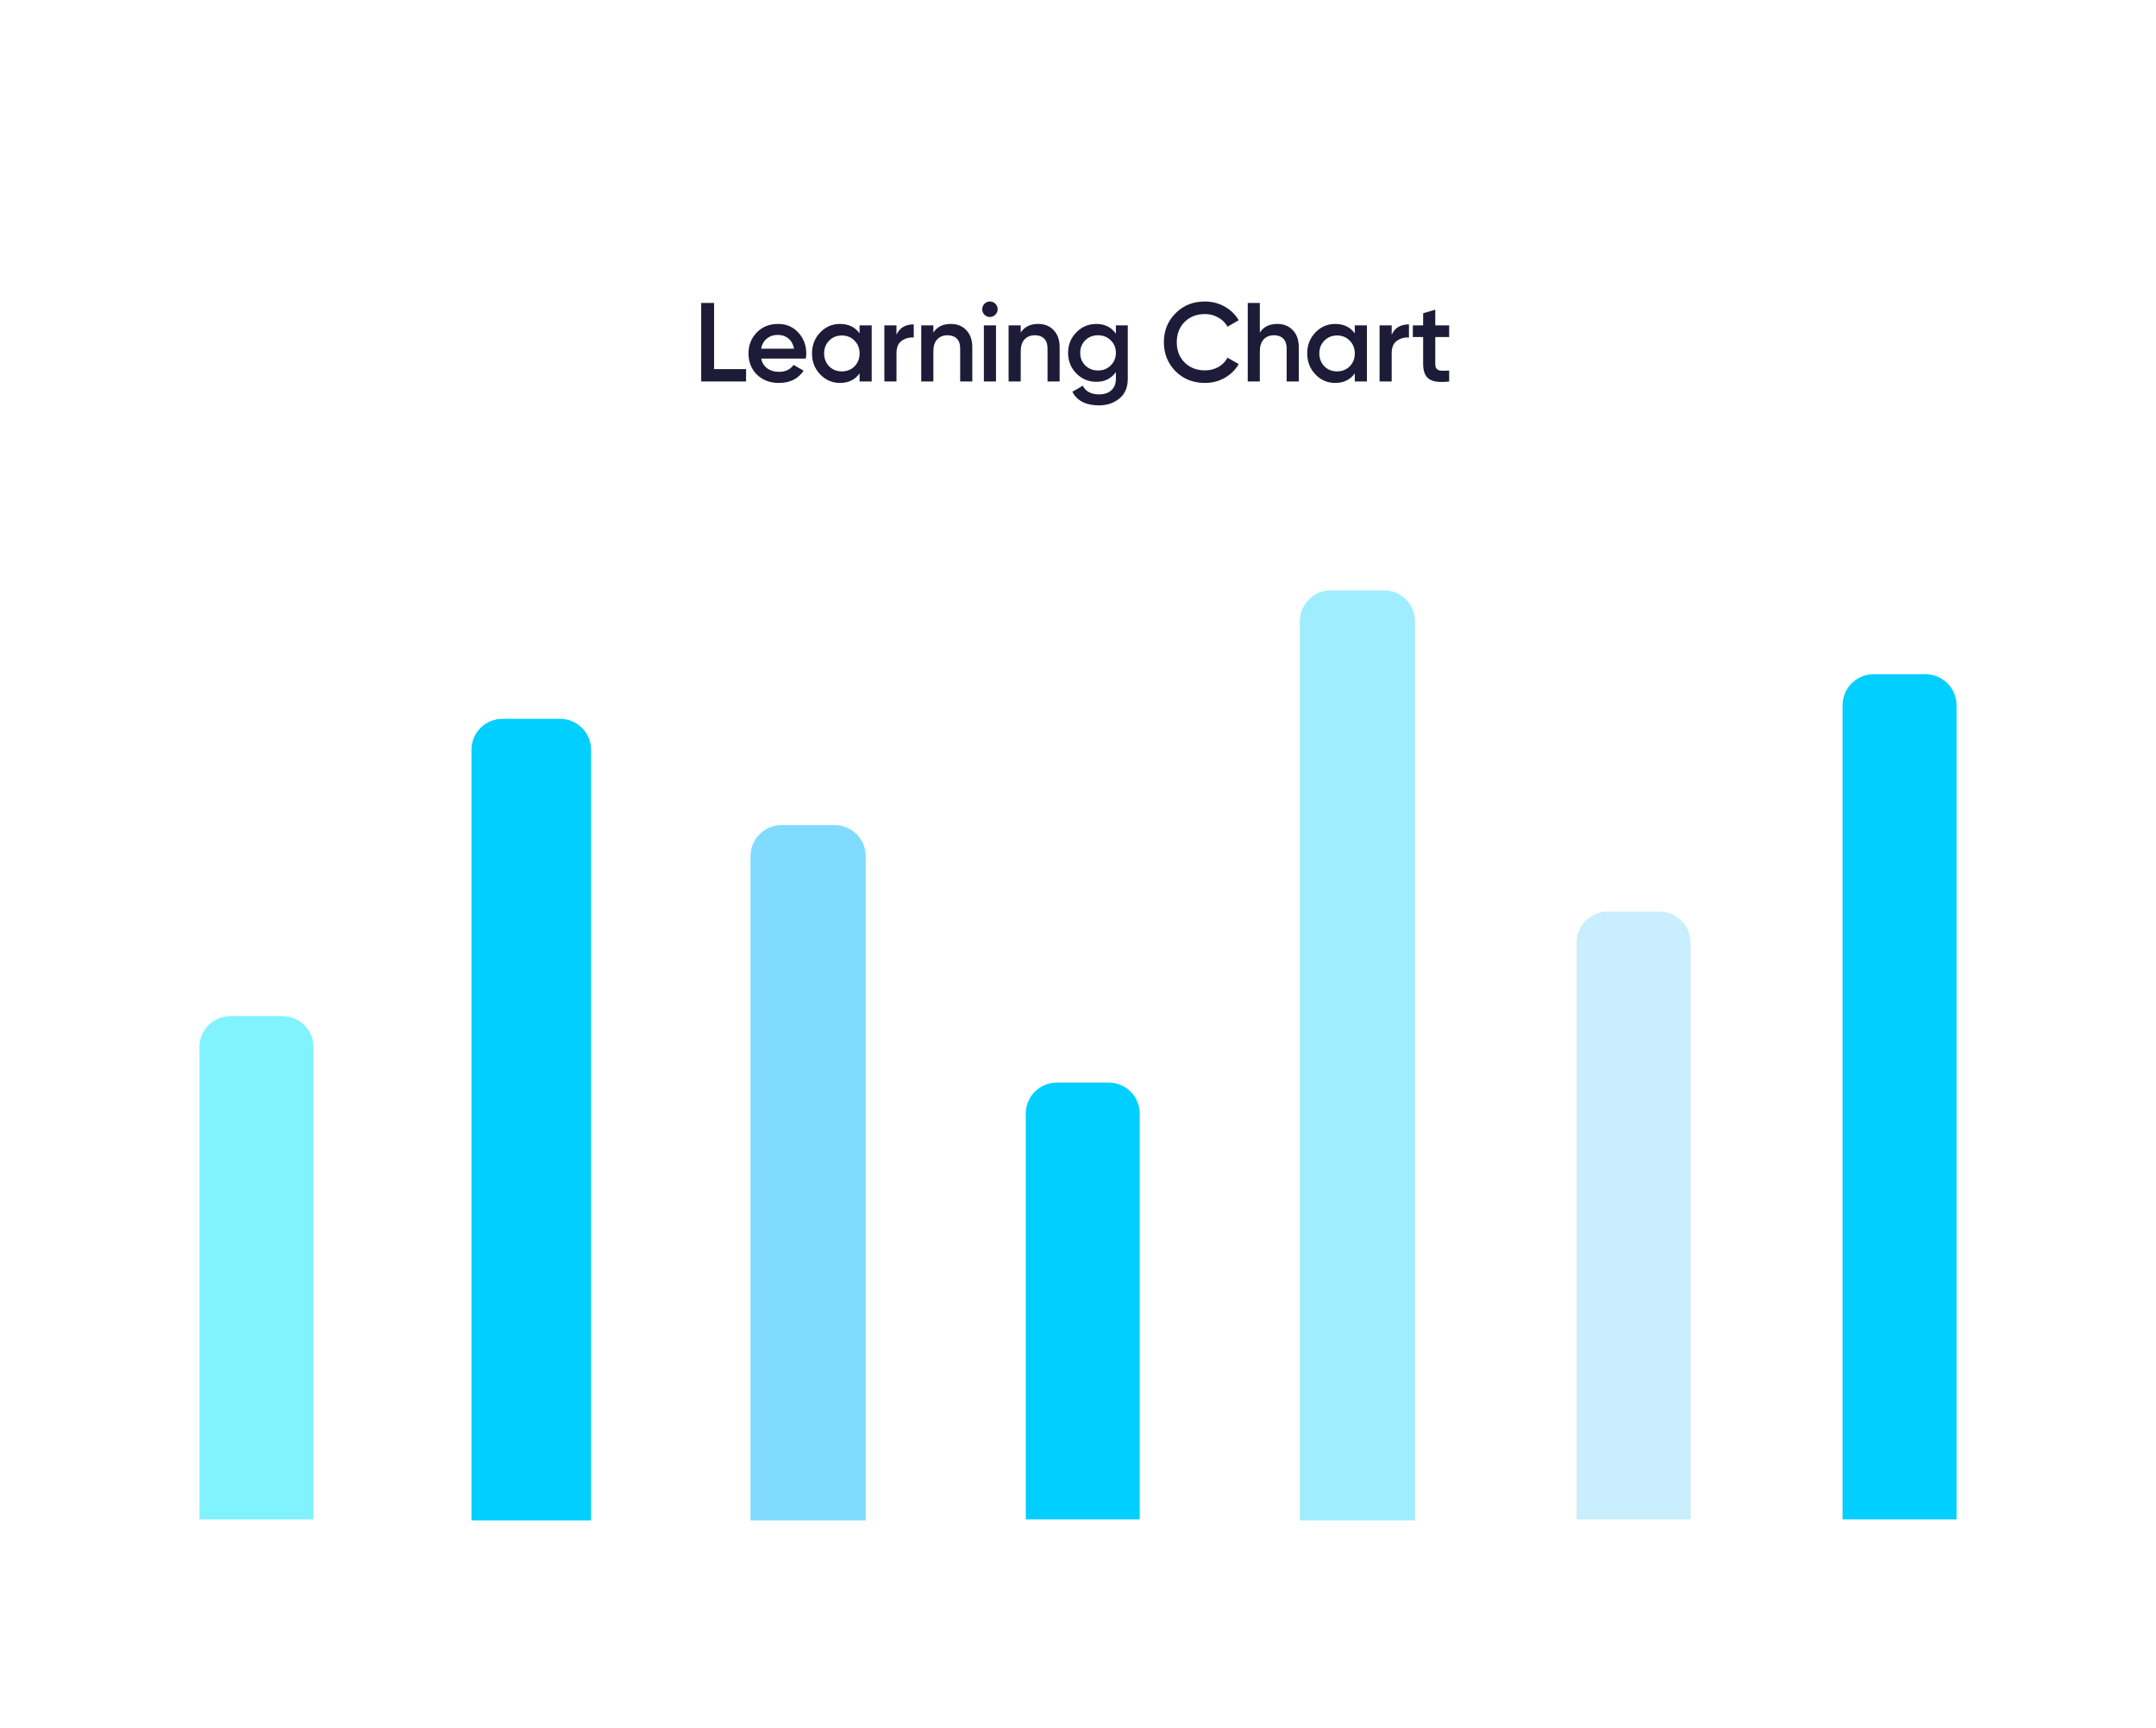 <svg width="227" height="182" viewBox="0 0 227 182" fill="none" xmlns="http://www.w3.org/2000/svg">
<g filter="url(#filter0_d_113_9228)">
<rect x="3" y="2" width="221.08" height="175.371" fill="white"/>
</g>
<path d="M21 110.265C21 108.462 22.462 107 24.265 107H29.735C31.538 107 33 108.462 33 110.265V160H21V110.265Z" fill="#80F3FF"/>
<path d="M49.639 78.957C49.639 77.154 51.1 75.692 52.904 75.692H58.967C60.77 75.692 62.232 77.154 62.232 78.957V160.113H49.639V78.957Z" fill="#00CFFF"/>
<path d="M79.022 90.151C79.022 88.348 80.483 86.886 82.286 86.886H87.883C89.686 86.886 91.148 88.348 91.148 90.151V160.113H79.022V90.151Z" fill="#80DBFF"/>
<path d="M108 117.265C108 115.462 109.462 114 111.265 114H116.735C118.538 114 120 115.462 120 117.265V160H108V117.265Z" fill="#00CFFF"/>
<path d="M136.857 65.431C136.857 63.628 138.319 62.166 140.122 62.166H145.719C147.522 62.166 148.984 63.628 148.984 65.431V160.113H136.857V65.431Z" fill="#7BE6FF" fill-opacity="0.72"/>
<path d="M166 99.265C166 97.462 167.462 96 169.265 96H174.735C176.538 96 178 97.462 178 99.265V160H166V99.265Z" fill="#C9EEFD"/>
<path d="M194 74.265C194 72.462 195.462 71 197.265 71H202.735C204.538 71 206 72.462 206 74.265V160H194V74.265Z" fill="#00CFFF"/>
<path d="M75.185 31.902V38.871H78.552V40.17H73.827V31.902H75.185ZM84.844 37.761H80.143C80.237 38.202 80.45 38.544 80.781 38.788C81.119 39.032 81.537 39.154 82.033 39.154C82.702 39.154 83.21 38.91 83.557 38.422L84.608 39.036C84.033 39.895 83.171 40.324 82.021 40.324C81.068 40.324 80.293 40.033 79.694 39.45C79.103 38.859 78.808 38.115 78.808 37.217C78.808 36.343 79.1 35.607 79.682 35.008C80.257 34.41 81.005 34.111 81.927 34.111C82.785 34.111 83.494 34.414 84.053 35.02C84.612 35.627 84.891 36.363 84.891 37.229C84.891 37.387 84.876 37.564 84.844 37.761ZM80.131 36.721H83.604C83.517 36.257 83.32 35.898 83.013 35.646C82.714 35.394 82.348 35.268 81.915 35.268C81.442 35.268 81.049 35.398 80.734 35.658C80.418 35.918 80.218 36.272 80.131 36.721ZM90.503 35.103V34.264H91.779V40.17H90.503V39.32C90.023 39.989 89.334 40.324 88.436 40.324C87.625 40.324 86.932 40.025 86.357 39.426C85.782 38.828 85.495 38.091 85.495 37.217C85.495 36.343 85.782 35.607 86.357 35.008C86.932 34.41 87.625 34.111 88.436 34.111C89.334 34.111 90.023 34.441 90.503 35.103ZM87.302 38.576C87.656 38.93 88.101 39.107 88.637 39.107C89.172 39.107 89.617 38.93 89.972 38.576C90.326 38.214 90.503 37.761 90.503 37.217C90.503 36.674 90.326 36.225 89.972 35.871C89.617 35.508 89.172 35.327 88.637 35.327C88.101 35.327 87.656 35.508 87.302 35.871C86.948 36.225 86.77 36.674 86.77 37.217C86.77 37.753 86.948 38.206 87.302 38.576ZM94.388 34.264V35.256C94.711 34.524 95.317 34.158 96.207 34.158V35.54C95.727 35.508 95.301 35.627 94.931 35.894C94.569 36.154 94.388 36.587 94.388 37.194V40.17H93.112V34.264H94.388ZM100.102 34.111C100.787 34.111 101.335 34.331 101.744 34.772C102.161 35.205 102.37 35.796 102.37 36.544V40.17H101.094V36.674C101.094 36.233 100.976 35.894 100.74 35.658C100.504 35.422 100.181 35.304 99.771 35.304C99.307 35.304 98.941 35.449 98.673 35.741C98.405 36.024 98.271 36.446 98.271 37.005V40.17H96.995V34.264H98.271V35.02C98.665 34.414 99.275 34.111 100.102 34.111ZM104.795 33.142C104.637 33.3 104.448 33.378 104.228 33.378C104.007 33.378 103.814 33.3 103.649 33.142C103.491 32.977 103.413 32.784 103.413 32.563C103.413 32.343 103.491 32.154 103.649 31.996C103.806 31.831 103.999 31.748 104.228 31.748C104.456 31.748 104.649 31.831 104.806 31.996C104.964 32.154 105.043 32.343 105.043 32.563C105.043 32.784 104.96 32.977 104.795 33.142ZM104.866 40.17H103.59V34.264H104.866V40.17ZM109.299 34.111C109.985 34.111 110.532 34.331 110.941 34.772C111.359 35.205 111.567 35.796 111.567 36.544V40.17H110.292V36.674C110.292 36.233 110.174 35.894 109.937 35.658C109.701 35.422 109.378 35.304 108.969 35.304C108.504 35.304 108.138 35.449 107.87 35.741C107.602 36.024 107.469 36.446 107.469 37.005V40.17H106.193V34.264H107.469V35.02C107.862 34.414 108.473 34.111 109.299 34.111ZM117.489 35.138V34.264H118.741V39.899C118.741 40.797 118.445 41.486 117.855 41.966C117.272 42.446 116.555 42.687 115.705 42.687C114.342 42.687 113.409 42.21 112.905 41.257L114.004 40.619C114.311 41.226 114.886 41.529 115.728 41.529C116.28 41.529 116.709 41.383 117.016 41.092C117.331 40.808 117.489 40.411 117.489 39.899V39.178C117.008 39.863 116.323 40.206 115.433 40.206C114.606 40.206 113.901 39.91 113.319 39.32C112.744 38.721 112.456 38.001 112.456 37.158C112.456 36.308 112.744 35.591 113.319 35.008C113.894 34.41 114.598 34.111 115.433 34.111C116.323 34.111 117.008 34.453 117.489 35.138ZM114.264 38.481C114.626 38.836 115.075 39.013 115.61 39.013C116.146 39.013 116.591 38.836 116.945 38.481C117.307 38.127 117.489 37.686 117.489 37.158C117.489 36.631 117.307 36.19 116.945 35.835C116.591 35.481 116.146 35.304 115.61 35.304C115.075 35.304 114.626 35.481 114.264 35.835C113.909 36.19 113.732 36.631 113.732 37.158C113.732 37.686 113.909 38.127 114.264 38.481ZM126.865 40.324C125.621 40.324 124.59 39.914 123.771 39.096C122.952 38.261 122.542 37.241 122.542 36.036C122.542 34.823 122.952 33.807 123.771 32.988C124.582 32.161 125.613 31.748 126.865 31.748C127.614 31.748 128.303 31.925 128.933 32.28C129.57 32.634 130.067 33.114 130.421 33.721L129.24 34.406C129.019 33.996 128.696 33.673 128.271 33.437C127.854 33.193 127.385 33.071 126.865 33.071C125.991 33.071 125.275 33.351 124.716 33.91C124.172 34.461 123.9 35.17 123.9 36.036C123.9 36.902 124.172 37.611 124.716 38.162C125.275 38.721 125.991 39.001 126.865 39.001C127.385 39.001 127.858 38.883 128.283 38.647C128.708 38.403 129.027 38.076 129.24 37.666L130.421 38.34C130.082 38.938 129.59 39.422 128.944 39.792C128.322 40.147 127.629 40.324 126.865 40.324ZM134.477 34.111C135.162 34.111 135.71 34.331 136.119 34.772C136.537 35.205 136.745 35.796 136.745 36.544V40.17H135.469V36.674C135.469 36.233 135.351 35.894 135.115 35.658C134.879 35.422 134.556 35.304 134.146 35.304C133.682 35.304 133.316 35.449 133.048 35.741C132.78 36.024 132.646 36.446 132.646 37.005V40.17H131.371V31.902H132.646V35.02C133.04 34.414 133.65 34.111 134.477 34.111ZM142.643 35.103V34.264H143.918V40.17H142.643V39.32C142.162 39.989 141.473 40.324 140.575 40.324C139.764 40.324 139.071 40.025 138.496 39.426C137.922 38.828 137.634 38.091 137.634 37.217C137.634 36.343 137.922 35.607 138.496 35.008C139.071 34.41 139.764 34.111 140.575 34.111C141.473 34.111 142.162 34.441 142.643 35.103ZM139.441 38.576C139.796 38.93 140.241 39.107 140.776 39.107C141.312 39.107 141.757 38.93 142.111 38.576C142.465 38.214 142.643 37.761 142.643 37.217C142.643 36.674 142.465 36.225 142.111 35.871C141.757 35.508 141.312 35.327 140.776 35.327C140.241 35.327 139.796 35.508 139.441 35.871C139.087 36.225 138.91 36.674 138.91 37.217C138.91 37.753 139.087 38.206 139.441 38.576ZM146.527 34.264V35.256C146.85 34.524 147.456 34.158 148.346 34.158V35.54C147.866 35.508 147.441 35.627 147.07 35.894C146.708 36.154 146.527 36.587 146.527 37.194V40.17H145.251V34.264H146.527ZM152.58 34.264V35.493H151.116V38.328C151.116 38.572 151.171 38.749 151.281 38.859C151.391 38.962 151.553 39.021 151.765 39.036C151.986 39.044 152.258 39.04 152.58 39.025V40.17C151.604 40.288 150.903 40.206 150.478 39.922C150.053 39.631 149.84 39.099 149.84 38.328V35.493H148.753V34.264H149.84V32.988L151.116 32.61V34.264H152.58Z" fill="#1E1B39"/>
<defs>
<filter id="filter0_d_113_9228" x="0.202" y="0.134" width="226.677" height="180.969" filterUnits="userSpaceOnUse" color-interpolation-filters="sRGB">
<feFlood flood-opacity="0" result="BackgroundImageFix"/>
<feColorMatrix in="SourceAlpha" type="matrix" values="0 0 0 0 0 0 0 0 0 0 0 0 0 0 0 0 0 0 127 0" result="hardAlpha"/>
<feOffset dy="0.933"/>
<feGaussianBlur stdDeviation="1.399"/>
<feComposite in2="hardAlpha" operator="out"/>
<feColorMatrix type="matrix" values="0 0 0 0 0.051 0 0 0 0 0.039 0 0 0 0 0.173 0 0 0 0.08 0"/>
<feBlend mode="normal" in2="BackgroundImageFix" result="effect1_dropShadow_113_9228"/>
<feBlend mode="normal" in="SourceGraphic" in2="effect1_dropShadow_113_9228" result="shape"/>
</filter>
</defs>
</svg>
